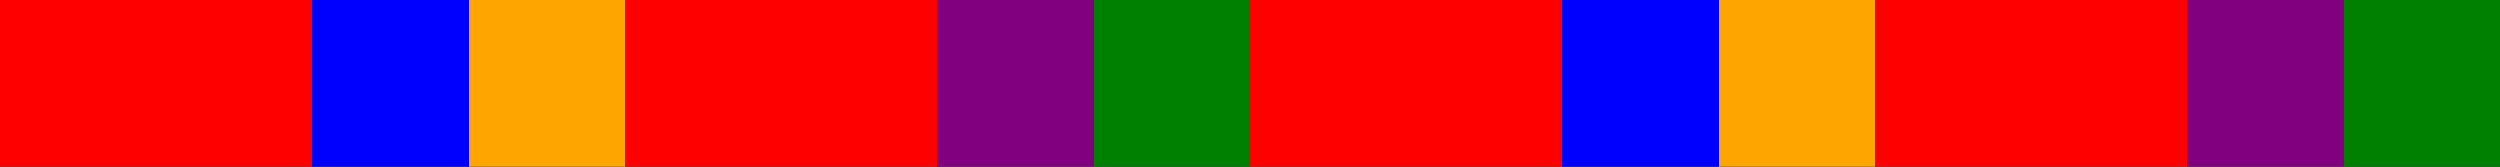 <?xml version="1.0" encoding="UTF-8"?>
<svg xmlns="http://www.w3.org/2000/svg" xmlns:xlink="http://www.w3.org/1999/xlink" width="600pt" height="40pt" viewBox="0 0 600 40" version="1.1" shape-rendering="crispEdges">
<g id="surface1">
<rect x="0" y="0" width="600" height="40" style="fill:rgb(0%,0%,0%);fill-opacity:1;stroke:none;"/>
<path style=" stroke:none;fill-rule:nonzero;fill:rgb(100%,0%,0%);fill-opacity:1;" d="M 0 0 L 75 0 L 75 40 L 0 40 Z M 0 0 "/>
<path style=" stroke:none;fill-rule:nonzero;fill:rgb(0%,0%,100%);fill-opacity:1;" d="M 75 0 L 112.5 0 L 112.5 40 L 75 40 Z M 75 0 "/>
<path style=" stroke:none;fill-rule:nonzero;fill:rgb(100%,64.706%,0%);fill-opacity:1;" d="M 112.5 0 L 150 0 L 150 40 L 112.5 40 Z M 112.5 0 "/>
<path style=" stroke:none;fill-rule:nonzero;fill:rgb(100%,0%,0%);fill-opacity:1;" d="M 150 0 L 225 0 L 225 40 L 150 40 Z M 150 0 "/>
<path style=" stroke:none;fill-rule:nonzero;fill:rgb(50.196%,0%,50.196%);fill-opacity:1;" d="M 225 0 L 262.5 0 L 262.5 40 L 225 40 Z M 225 0 "/>
<path style=" stroke:none;fill-rule:nonzero;fill:rgb(0%,50.196%,0%);fill-opacity:1;" d="M 262.5 0 L 300 0 L 300 40 L 262.5 40 Z M 262.5 0 "/>
<path style=" stroke:none;fill-rule:nonzero;fill:rgb(100%,0%,0%);fill-opacity:1;" d="M 300 0 L 375 0 L 375 40 L 300 40 Z M 300 0 "/>
<path style=" stroke:none;fill-rule:nonzero;fill:rgb(0%,0%,100%);fill-opacity:1;" d="M 375 0 L 412.5 0 L 412.5 40 L 375 40 Z M 375 0 "/>
<path style=" stroke:none;fill-rule:nonzero;fill:rgb(100%,64.706%,0%);fill-opacity:1;" d="M 412.5 0 L 450 0 L 450 40 L 412.5 40 Z M 412.5 0 "/>
<path style=" stroke:none;fill-rule:nonzero;fill:rgb(100%,0%,0%);fill-opacity:1;" d="M 450 0 L 525 0 L 525 40 L 450 40 Z M 450 0 "/>
<path style=" stroke:none;fill-rule:nonzero;fill:rgb(50.196%,0%,50.196%);fill-opacity:1;" d="M 525 0 L 562.5 0 L 562.5 40 L 525 40 Z M 525 0 "/>
<path style=" stroke:none;fill-rule:nonzero;fill:rgb(0%,50.196%,0%);fill-opacity:1;" d="M 562.5 0 L 600 0 L 600 40 L 562.5 40 Z M 562.5 0 "/>
</g>
</svg>
